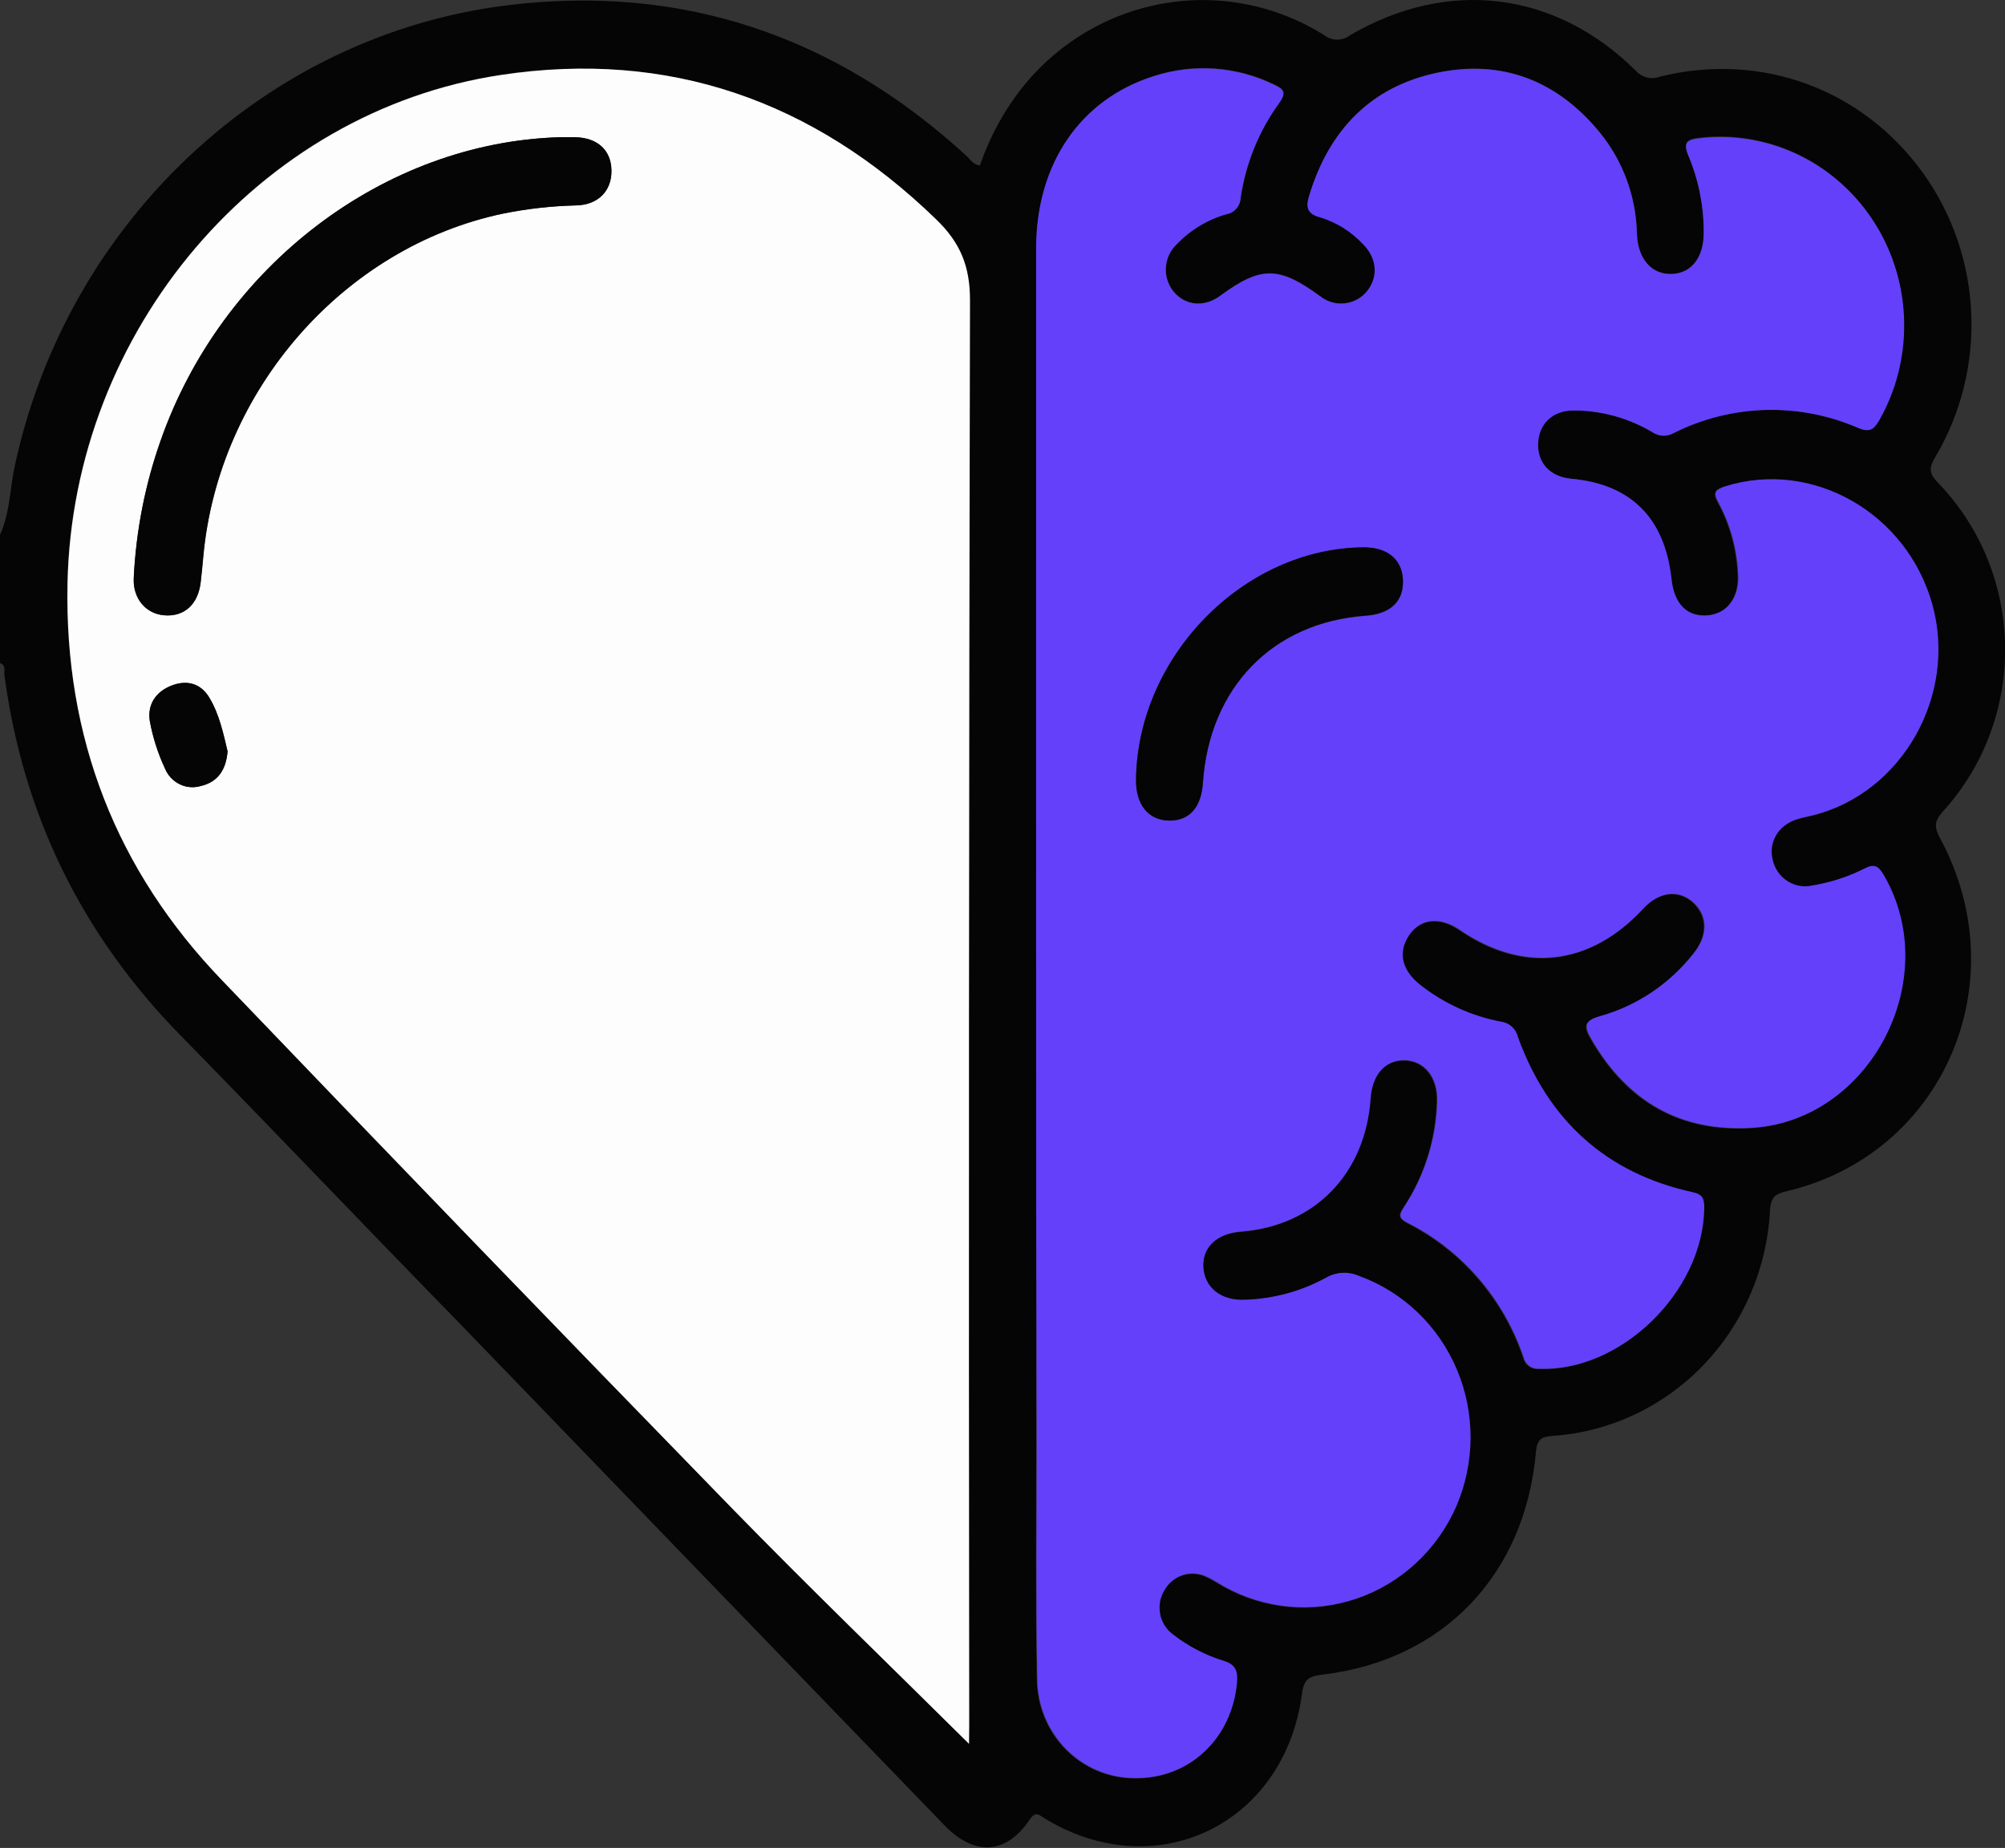 <svg width="51" height="47" viewBox="0 0 51 47" fill="none" xmlns="http://www.w3.org/2000/svg">
<rect x="0" y="0" width="51" height="47" fill="#333333" stroke="none"/>
<g clip-path="url(#clip0_327_278)">
<path d="M0 13.603C0.254 13.05 0.25 12.435 0.375 11.853C1.707 5.655 6.754 0.894 12.904 0.134C17.356 -0.412 21.252 0.909 24.59 3.97C24.684 4.056 24.748 4.188 24.926 4.208C25.182 3.46 25.566 2.765 26.06 2.154C26.973 1.048 28.242 0.312 29.639 0.08C31.035 -0.153 32.467 0.134 33.675 0.888C33.77 0.964 33.886 1.006 34.006 1.007C34.126 1.009 34.244 0.97 34.34 0.897C36.832 -0.562 39.562 -0.226 41.603 1.793C41.678 1.879 41.777 1.94 41.886 1.968C41.996 1.997 42.111 1.991 42.217 1.951C44.793 1.31 47.374 2.259 48.918 4.404C49.663 5.444 50.089 6.687 50.142 7.975C50.196 9.263 49.874 10.539 49.218 11.639C49.067 11.898 49.066 12.036 49.284 12.266C50.362 13.373 50.978 14.864 51.003 16.427C51.028 17.989 50.459 19.501 49.417 20.643C49.192 20.894 49.202 21.052 49.351 21.324C51.325 24.991 49.42 29.365 45.442 30.298C45.151 30.366 45.043 30.453 45.023 30.782C44.947 32.262 44.344 33.663 43.329 34.719C42.314 35.776 40.956 36.416 39.512 36.519C39.215 36.539 39.099 36.595 39.069 36.928C38.792 40.053 36.71 42.225 33.65 42.591C33.319 42.631 33.165 42.683 33.117 43.089C32.668 46.413 29.39 47.978 26.566 46.244C26.419 46.152 26.343 46.057 26.187 46.286C25.587 47.172 24.785 47.212 24.021 46.422C19.923 42.183 15.826 37.942 11.732 33.7C9.34 31.253 6.978 28.77 4.581 26.323C2.089 23.777 0.587 20.736 0.112 17.167C0.099 17.063 0.158 16.919 0 16.865V13.603ZM26.357 24.26C26.357 28.423 26.357 32.587 26.357 36.749C26.357 38.738 26.335 40.726 26.372 42.713C26.377 43.383 26.64 44.025 27.105 44.497C27.571 44.969 28.2 45.234 28.855 45.233C30.234 45.256 31.321 44.236 31.452 42.815C31.478 42.521 31.422 42.343 31.112 42.254C30.651 42.111 30.218 41.887 29.834 41.59C29.661 41.467 29.541 41.281 29.498 41.071C29.456 40.86 29.494 40.64 29.605 40.457C29.71 40.272 29.878 40.133 30.078 40.069C30.277 40.006 30.493 40.021 30.682 40.113C30.834 40.181 30.973 40.275 31.118 40.356C31.631 40.644 32.198 40.819 32.781 40.872C33.364 40.925 33.952 40.853 34.507 40.662C35.062 40.471 35.572 40.165 36.006 39.762C36.44 39.36 36.788 38.87 37.028 38.323C37.264 37.775 37.388 37.182 37.39 36.583C37.392 35.984 37.273 35.39 37.041 34.84C36.808 34.29 36.468 33.795 36.039 33.386C35.611 32.977 35.105 32.663 34.553 32.464C34.418 32.404 34.272 32.377 34.125 32.386C33.978 32.394 33.836 32.438 33.708 32.513C33.076 32.856 32.375 33.046 31.659 33.069C31.046 33.1 30.632 32.773 30.594 32.251C30.557 31.729 30.934 31.381 31.559 31.332C33.431 31.187 34.72 29.862 34.847 27.956C34.889 27.345 35.218 26.97 35.706 26.976C36.215 26.976 36.567 27.408 36.543 28.024C36.517 28.98 36.226 29.908 35.705 30.701C35.581 30.89 35.542 30.974 35.787 31.11C37.173 31.808 38.235 33.037 38.741 34.531C38.761 34.619 38.812 34.698 38.884 34.751C38.956 34.804 39.044 34.829 39.133 34.821C41.209 34.908 43.309 32.868 43.334 30.741C43.334 30.501 43.298 30.389 43.034 30.332C40.852 29.855 39.372 28.526 38.596 26.39C38.572 26.287 38.518 26.194 38.44 26.123C38.363 26.053 38.266 26.008 38.163 25.996C37.428 25.857 36.734 25.544 36.137 25.081C35.65 24.708 35.537 24.241 35.821 23.809C36.104 23.377 36.609 23.31 37.127 23.666C38.745 24.773 40.438 24.576 41.786 23.12C42.185 22.688 42.688 22.624 43.058 22.961C43.428 23.298 43.439 23.806 43.058 24.269C42.448 25.041 41.616 25.596 40.681 25.857C40.267 25.97 40.281 26.129 40.464 26.436C41.384 28.035 42.744 28.806 44.554 28.694C47.567 28.509 49.435 24.901 47.901 22.267C47.768 22.027 47.651 21.976 47.407 22.104C46.991 22.313 46.546 22.458 46.088 22.532C45.979 22.558 45.865 22.561 45.755 22.541C45.644 22.522 45.538 22.48 45.444 22.418C45.349 22.356 45.267 22.275 45.204 22.18C45.14 22.086 45.095 21.979 45.072 21.867C44.97 21.422 45.221 21 45.685 20.849C45.827 20.802 45.975 20.778 46.119 20.741C48.382 20.165 49.771 17.693 49.139 15.396C48.496 13.061 46.092 11.688 43.873 12.379C43.628 12.456 43.547 12.515 43.696 12.788C43.994 13.339 44.165 13.953 44.196 14.583C44.242 15.178 43.938 15.605 43.448 15.659C42.916 15.718 42.571 15.387 42.502 14.739C42.335 13.181 41.474 12.311 39.957 12.175C39.408 12.124 39.079 11.766 39.107 11.255C39.134 10.768 39.487 10.437 40.01 10.437C40.711 10.437 41.399 10.625 42.007 10.982C42.083 11.038 42.174 11.072 42.268 11.078C42.361 11.085 42.456 11.065 42.539 11.021C43.27 10.651 44.07 10.448 44.885 10.425C45.699 10.401 46.509 10.558 47.259 10.884C47.568 11.012 47.669 10.899 47.792 10.673C48.212 9.936 48.43 9.097 48.425 8.243C48.423 7.571 48.283 6.906 48.013 6.293C47.743 5.68 47.35 5.132 46.859 4.685C46.369 4.237 45.792 3.901 45.166 3.697C44.54 3.493 43.879 3.427 43.226 3.502C42.904 3.539 42.796 3.61 42.946 3.964C43.206 4.577 43.339 5.238 43.339 5.906C43.339 6.545 43.03 6.953 42.518 6.965C42.005 6.977 41.663 6.582 41.639 5.947C41.62 5.005 41.288 4.097 40.699 3.373C39.618 2.05 38.218 1.504 36.573 1.844C34.883 2.191 33.809 3.292 33.302 4.978C33.219 5.251 33.238 5.44 33.582 5.523C33.997 5.649 34.373 5.883 34.672 6.205C35.041 6.574 35.071 7.069 34.75 7.431C34.603 7.595 34.401 7.696 34.184 7.714C33.967 7.733 33.752 7.666 33.58 7.529C32.526 6.761 32.076 6.759 31.04 7.518C30.626 7.822 30.14 7.774 29.842 7.4C29.706 7.226 29.64 7.005 29.658 6.783C29.676 6.56 29.776 6.354 29.938 6.205C30.288 5.839 30.727 5.574 31.209 5.439C31.306 5.421 31.394 5.37 31.459 5.294C31.523 5.218 31.56 5.122 31.564 5.022C31.693 4.146 32.032 3.316 32.549 2.606C32.747 2.333 32.636 2.25 32.405 2.142C31.45 1.679 30.358 1.603 29.351 1.931C27.487 2.52 26.364 4.16 26.363 6.307C26.354 12.295 26.351 18.279 26.355 24.26H26.357ZM24.648 44.352V43.878C24.648 31.8 24.655 19.723 24.668 7.645C24.668 6.771 24.424 6.175 23.813 5.582C20.684 2.546 16.99 1.266 12.738 1.902C6.572 2.83 1.844 8.412 1.713 14.832C1.632 18.76 2.954 22.138 5.651 24.937C9.951 29.4 14.255 33.857 18.563 38.306C20.571 40.365 22.634 42.354 24.648 44.352Z" fill="#050505"/>
<path d="M26.355 24.26C26.355 18.278 26.355 12.297 26.355 6.316C26.355 4.17 27.477 2.529 29.343 1.941C30.35 1.613 31.442 1.688 32.397 2.152C32.628 2.259 32.739 2.339 32.541 2.615C32.023 3.326 31.685 4.155 31.555 5.031C31.552 5.132 31.515 5.228 31.451 5.304C31.386 5.38 31.298 5.431 31.201 5.448C30.719 5.584 30.28 5.848 29.93 6.214C29.77 6.364 29.672 6.57 29.655 6.791C29.638 7.013 29.704 7.232 29.84 7.405C30.142 7.78 30.628 7.828 31.038 7.524C32.073 6.765 32.523 6.766 33.578 7.535C33.749 7.672 33.965 7.738 34.181 7.72C34.398 7.702 34.6 7.601 34.748 7.437C35.065 7.071 35.038 6.577 34.669 6.21C34.37 5.889 33.994 5.654 33.579 5.529C33.235 5.439 33.217 5.256 33.299 4.984C33.806 3.302 34.881 2.201 36.57 1.849C38.218 1.51 39.618 2.055 40.697 3.378C41.286 4.103 41.617 5.01 41.636 5.953C41.66 6.588 42.011 6.984 42.515 6.971C43.02 6.957 43.342 6.551 43.336 5.912C43.339 5.248 43.21 4.59 42.956 3.979C42.805 3.625 42.913 3.554 43.235 3.517C43.888 3.442 44.549 3.508 45.175 3.712C45.801 3.916 46.378 4.252 46.869 4.7C47.359 5.147 47.752 5.695 48.022 6.308C48.292 6.921 48.433 7.586 48.435 8.258C48.44 9.107 48.225 9.941 47.81 10.676C47.677 10.902 47.581 11.015 47.278 10.887C46.528 10.561 45.718 10.404 44.903 10.427C44.089 10.451 43.288 10.654 42.558 11.023C42.474 11.068 42.38 11.088 42.286 11.081C42.192 11.074 42.102 11.041 42.025 10.985C41.417 10.628 40.729 10.44 40.028 10.44C39.505 10.44 39.153 10.768 39.126 11.258C39.098 11.771 39.427 12.127 39.975 12.178C41.489 12.314 42.35 13.179 42.518 14.727C42.587 15.373 42.929 15.706 43.464 15.647C43.954 15.593 44.263 15.166 44.212 14.571C44.181 13.941 44.01 13.327 43.712 12.776C43.563 12.513 43.644 12.45 43.889 12.367C46.108 11.676 48.512 13.048 49.155 15.384C49.787 17.68 48.391 20.154 46.135 20.729C45.991 20.766 45.843 20.79 45.701 20.837C45.237 20.988 44.986 21.41 45.088 21.855C45.111 21.967 45.156 22.074 45.22 22.168C45.283 22.263 45.365 22.343 45.46 22.405C45.554 22.467 45.66 22.509 45.77 22.529C45.881 22.549 45.995 22.545 46.104 22.52C46.562 22.445 47.007 22.301 47.423 22.092C47.667 21.963 47.779 22.015 47.917 22.255C49.45 24.889 47.583 28.497 44.57 28.682C42.76 28.794 41.4 28.022 40.48 26.424C40.304 26.119 40.283 25.958 40.697 25.845C41.632 25.584 42.464 25.028 43.074 24.257C43.455 23.794 43.451 23.291 43.074 22.949C42.697 22.607 42.201 22.676 41.801 23.108C40.456 24.56 38.763 24.757 37.142 23.653C36.625 23.298 36.128 23.352 35.837 23.796C35.545 24.241 35.666 24.696 36.153 25.069C36.75 25.532 37.444 25.845 38.179 25.984C38.282 25.996 38.379 26.041 38.456 26.111C38.534 26.181 38.588 26.274 38.612 26.378C39.388 28.514 40.875 29.843 43.05 30.32C43.316 30.377 43.352 30.489 43.35 30.729C43.324 32.856 41.22 34.896 39.148 34.809C39.06 34.817 38.972 34.792 38.9 34.739C38.828 34.685 38.777 34.607 38.757 34.519C38.251 33.025 37.189 31.796 35.803 31.098C35.558 30.971 35.597 30.88 35.721 30.689C36.242 29.896 36.533 28.967 36.559 28.011C36.583 27.395 36.231 26.97 35.722 26.963C35.233 26.963 34.905 27.333 34.864 27.943C34.73 29.851 33.447 31.174 31.576 31.32C30.95 31.369 30.576 31.729 30.61 32.239C30.645 32.748 31.059 33.089 31.675 33.056C32.391 33.034 33.092 32.844 33.724 32.5C33.851 32.425 33.994 32.382 34.141 32.373C34.288 32.365 34.434 32.392 34.569 32.451C35.121 32.651 35.627 32.965 36.055 33.374C36.483 33.783 36.824 34.278 37.057 34.828C37.289 35.378 37.408 35.971 37.406 36.571C37.403 37.17 37.28 37.763 37.044 38.311C36.804 38.858 36.456 39.349 36.022 39.751C35.588 40.154 35.077 40.46 34.522 40.651C33.966 40.842 33.378 40.914 32.795 40.861C32.211 40.808 31.645 40.632 31.131 40.344C30.986 40.263 30.847 40.169 30.696 40.1C30.507 40.009 30.291 39.993 30.091 40.057C29.892 40.121 29.723 40.26 29.619 40.445C29.507 40.628 29.469 40.847 29.512 41.058C29.554 41.269 29.675 41.455 29.848 41.578C30.232 41.875 30.665 42.099 31.125 42.241C31.436 42.331 31.492 42.514 31.465 42.803C31.332 44.224 30.247 45.243 28.868 45.22C28.213 45.221 27.584 44.957 27.119 44.485C26.654 44.013 26.39 43.371 26.385 42.7C26.348 40.714 26.371 38.725 26.371 36.737C26.358 32.583 26.353 28.423 26.355 24.26ZM28.896 19.827C28.888 20.466 29.203 20.861 29.729 20.872C30.255 20.883 30.556 20.539 30.597 19.918C30.759 17.488 32.373 15.83 34.736 15.664C35.376 15.618 35.713 15.293 35.685 14.744C35.66 14.225 35.285 13.916 34.685 13.926C31.634 13.946 28.936 16.698 28.896 19.827Z" fill="#6440FB"/>
<path d="M24.648 44.352C22.634 42.355 20.571 40.365 18.569 38.31C14.245 33.871 9.941 29.415 5.656 24.941C2.959 22.142 1.637 18.764 1.718 14.836C1.852 8.416 6.577 2.835 12.743 1.907C16.995 1.266 20.689 2.546 23.819 5.586C24.43 6.179 24.676 6.776 24.673 7.649C24.644 19.726 24.637 31.804 24.653 43.882L24.648 44.352ZM14.237 3.49C9.772 3.626 5.637 6.761 4.081 11.217C3.688 12.336 3.461 13.509 3.405 14.697C3.381 15.227 3.713 15.61 4.175 15.651C4.683 15.695 5.036 15.379 5.106 14.816C5.132 14.597 5.153 14.376 5.173 14.156C5.558 9.924 8.738 6.286 12.796 5.435C13.412 5.31 14.037 5.24 14.664 5.225C15.219 5.209 15.557 4.845 15.551 4.336C15.544 3.828 15.198 3.504 14.632 3.491C14.502 3.487 14.37 3.49 14.237 3.49ZM5.789 19.111C5.684 18.67 5.582 18.166 5.321 17.738C5.11 17.39 4.754 17.285 4.364 17.436C3.974 17.588 3.741 17.922 3.812 18.347C3.889 18.761 4.018 19.164 4.196 19.545C4.268 19.72 4.4 19.862 4.567 19.945C4.734 20.027 4.925 20.044 5.104 19.992C5.516 19.895 5.745 19.607 5.789 19.111Z" fill="#FDFDFD"/>
<path d="M28.896 19.827C28.936 16.692 31.634 13.944 34.685 13.919C35.285 13.919 35.66 14.222 35.685 14.737C35.713 15.282 35.376 15.612 34.736 15.657C32.369 15.827 30.759 17.49 30.597 19.915C30.556 20.539 30.244 20.881 29.729 20.869C29.214 20.857 28.888 20.466 28.896 19.827Z" fill="#050505"/>
<path d="M14.237 3.49C14.37 3.49 14.503 3.49 14.636 3.49C15.202 3.502 15.547 3.82 15.555 4.335C15.563 4.85 15.223 5.207 14.668 5.223C14.038 5.237 13.411 5.306 12.793 5.431C8.734 6.285 5.554 9.928 5.169 14.152C5.149 14.372 5.128 14.592 5.102 14.812C5.037 15.373 4.684 15.691 4.171 15.647C3.709 15.608 3.372 15.225 3.401 14.693C3.459 13.508 3.688 12.337 4.081 11.221C5.638 6.765 9.772 3.619 14.237 3.49Z" fill="#050505"/>
<path d="M5.789 19.111C5.748 19.607 5.523 19.895 5.104 19.992C4.925 20.044 4.734 20.027 4.567 19.945C4.4 19.862 4.268 19.72 4.196 19.545C4.018 19.164 3.889 18.761 3.812 18.347C3.741 17.922 3.956 17.595 4.364 17.437C4.771 17.279 5.11 17.39 5.321 17.738C5.582 18.171 5.684 18.67 5.789 19.111Z" fill="#050505"/>
</g>
<defs>
<clipPath id="clip0_327_278">
<rect width="51" height="47" fill="white"/>
</clipPath>
</defs>
</svg>
